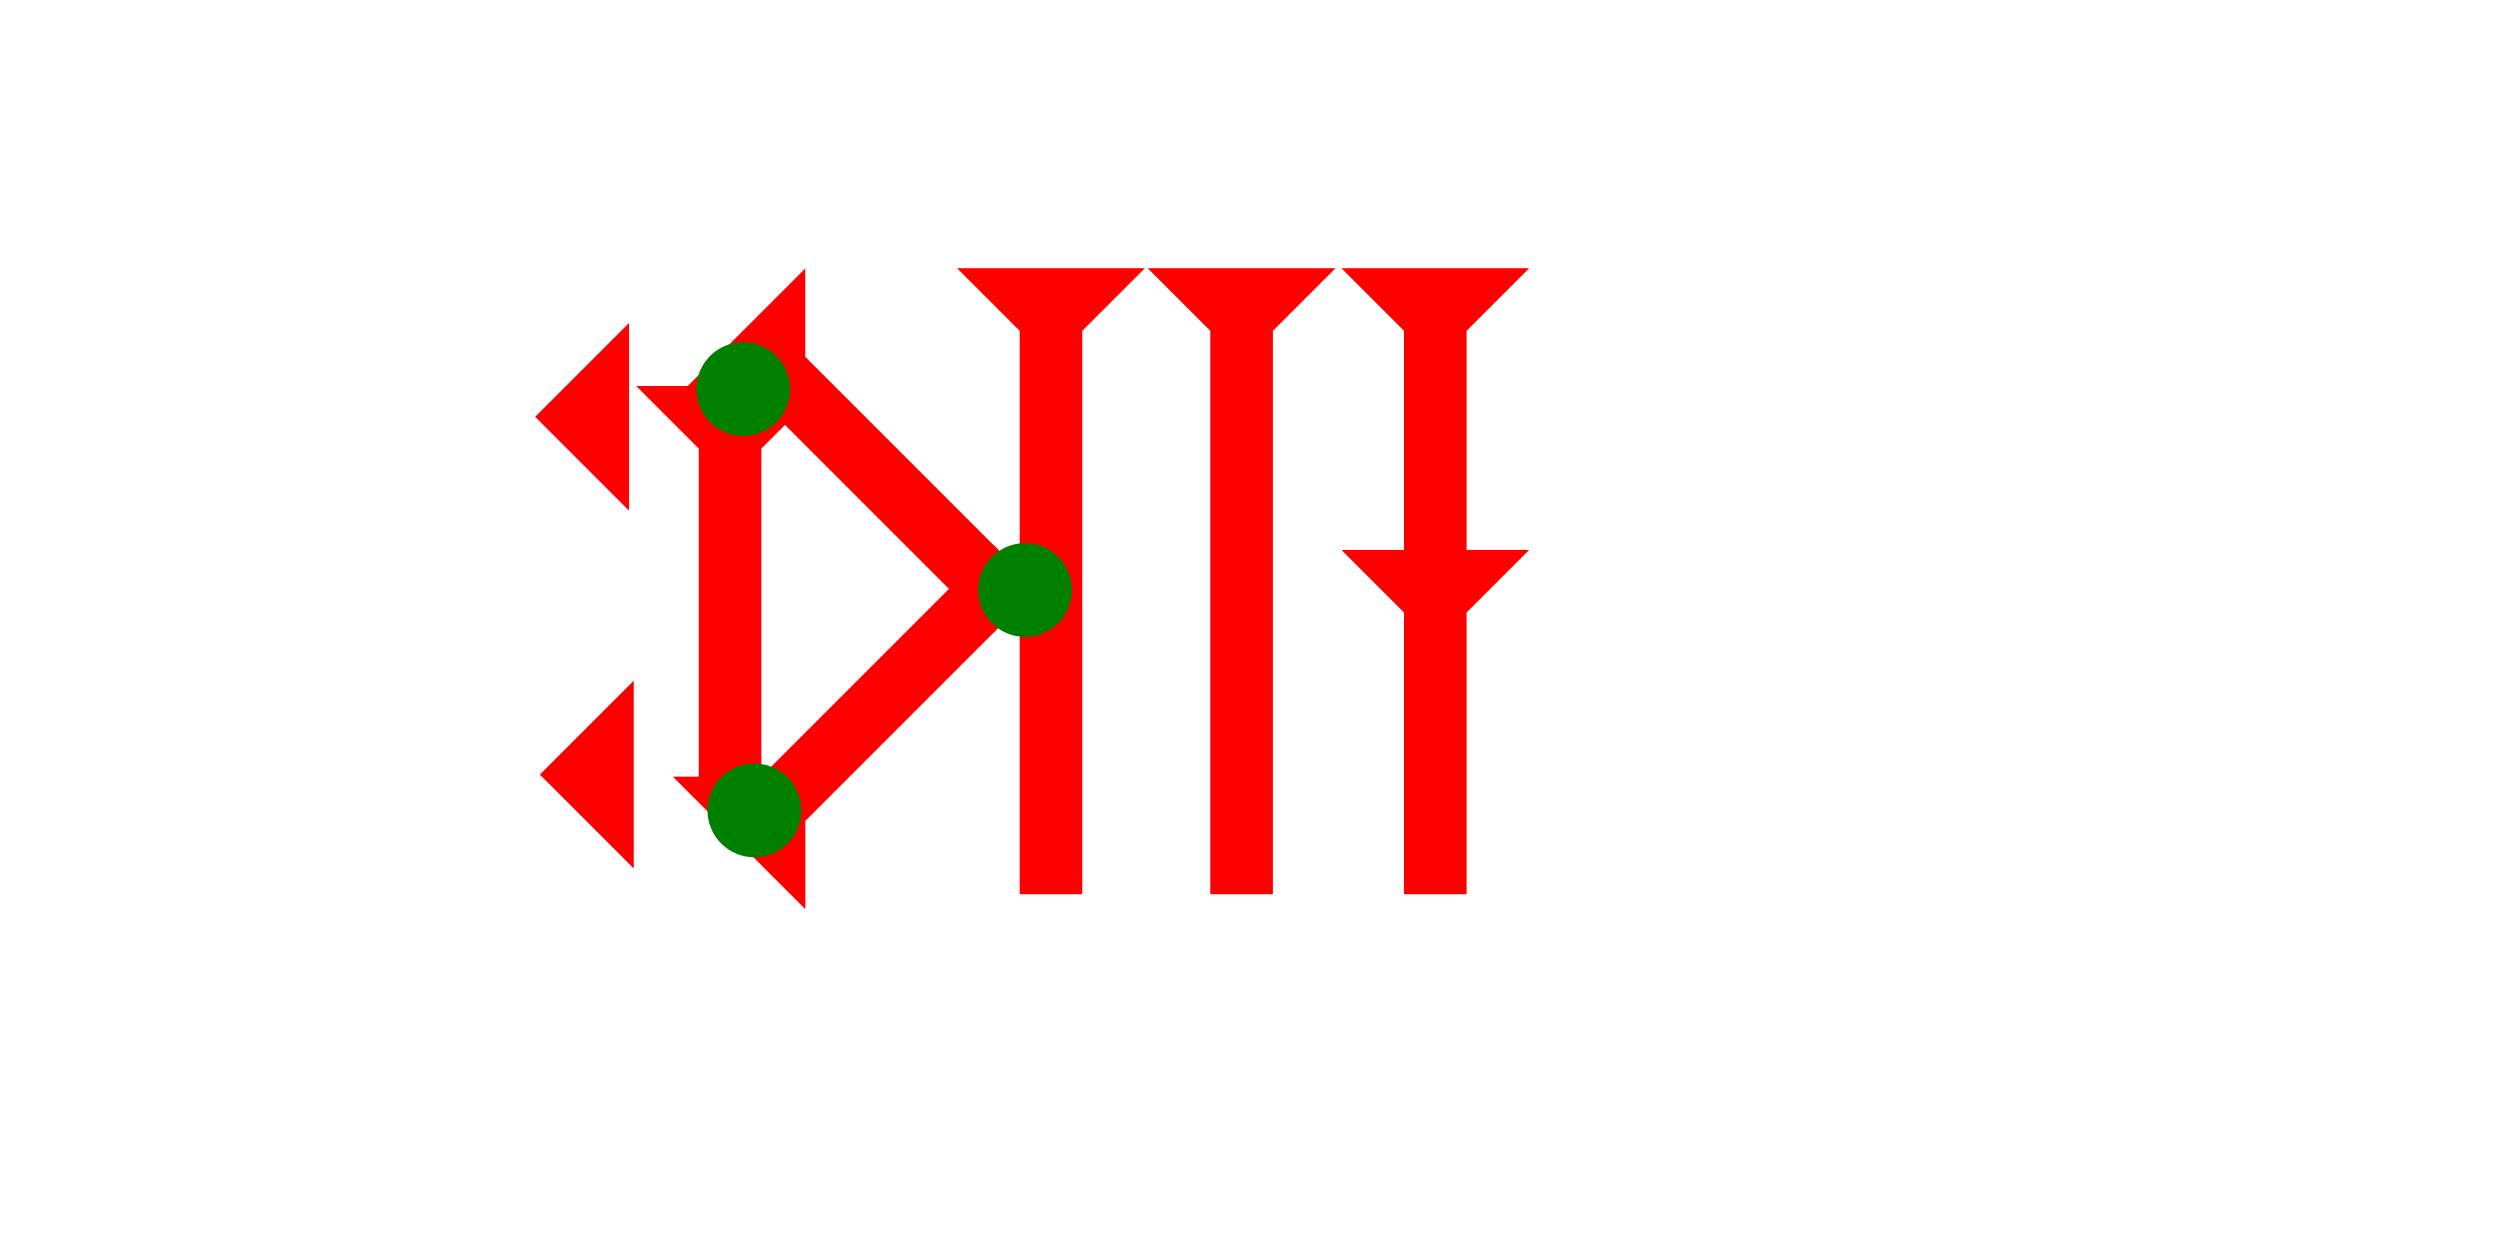 <?xml version="1.0" encoding="UTF-8" standalone="no"?>
<svg
   xmlns:dc="http://purl.org/dc/elements/1.1/"
   xmlns:cc="http://creativecommons.org/ns#"
   xmlns:rdf="http://www.w3.org/1999/02/22-rdf-syntax-ns#"
   xmlns:svg="http://www.w3.org/2000/svg"
   xmlns="http://www.w3.org/2000/svg"
   width="160"
   height="80"
   viewBox="0 0 42.333 21.167"
   version="1.1"
   id="svg8">
  <defs
     id="defs2" />
  <g
     id="layer1">
    <polygon
       points="6,12 0,6 6,0 "
       style="fill:#ff0000"
       id="polygon931"
       transform="matrix(0.265,0,0,0.265,9.062,5.468)">
      <title
         id="title929">Heel Mark, HE</title>
    </polygon>
    <polygon
       points="0,6 6,0 6,12 "
       style="fill:#ff0000"
       id="polygon935"
       transform="matrix(0.265,0,0,0.265,9.141,11.527)">
      <title
         id="title933">Heel Mark, HE</title>
    </polygon>
    <g
       id="g857"
       transform="matrix(0.265,0,0,0.265,16.206,4.542)">
      <title
         id="title853">Down Vertical Mark, DV</title>
      <polygon
         points="4,40 4,4 0,0 12,0 8,4 8,40 "
         style="fill:#ff0000"
         id="polygon855" />
    </g>
    <g
       id="g926"
       transform="matrix(0.187,-0.187,0.187,0.187,11.391,6.79)">
      <title
         id="title922">Right Down Diagonal Mark, RDD</title>
      <polygon
         points="12,0 8,4 8,25 4,25 4,4 0,0 "
         style="fill:#ff0000"
         id="polygon924" />
    </g>
    <g
       id="g943"
       transform="matrix(-0.187,-0.187,0.187,-0.187,13.637,15.396)">
      <title
         id="title939">Right Up Diagonal Mark, RUD</title>
      <polygon
         points="4,4 0,0 12,0 8,4 8,25 4,25 "
         style="fill:#ff0000"
         id="polygon941" />
    </g>
    <g
       id="g963"
       transform="matrix(0.265,0,0,0.265,10.772,6.536)">
      <title
         id="title959">Down Vertical Mark, DV</title>
      <polygon
         points="0,0 12,0 8,4 8,25 4,25 4,4 "
         style="fill:#ff0000"
         id="polygon961" />
    </g>
    <circle
       style="fill:#008000;fill-rule:evenodd;stroke-width:0.265"
       id="path839"
       cx="12.774"
       cy="13.723"
       r="0.794">
      <title
         id="title996">Other 2 Touch Connector, O2T</title>
    </circle>
    <circle
       style="fill:#008000;fill-rule:evenodd;stroke-width:0.265"
       id="circle992"
       cx="17.357"
       cy="9.991"
       r="0.794">
      <title
         id="title994">3 Touch Connector, 3T</title>
    </circle>
    <circle
       style="fill:#008000;fill-rule:evenodd;stroke-width:0.265"
       id="circle1000"
       cx="12.585"
       cy="6.589"
       r="0.794">
      <title
         id="title998">Other 2 Touch Connector, O2T</title>
    </circle>
    <g
       id="g944"
       transform="matrix(0.265,0,0,0.265,19.434,4.542)">
      <title
         id="title940">Down Vertical Mark, DV</title>
      <polygon
         points="12,0 8,4 8,40 4,40 4,4 0,0 "
         style="fill:#ff0000"
         id="polygon942" />
    </g>
    <polygon
       points="4,4 0,0 12,0 8,4 8,18 12,18 8,22 8,40 4,40 4,22 0,18 4,18 "
       style="fill:#ff0000"
       id="polygon958"
       transform="matrix(0.265,0,0,0.265,22.714,4.542)">
      <title
         id="title972">Down Vertical Head-to-Tail Mark, DVHT</title>
    </polygon>
  </g>
</svg>
